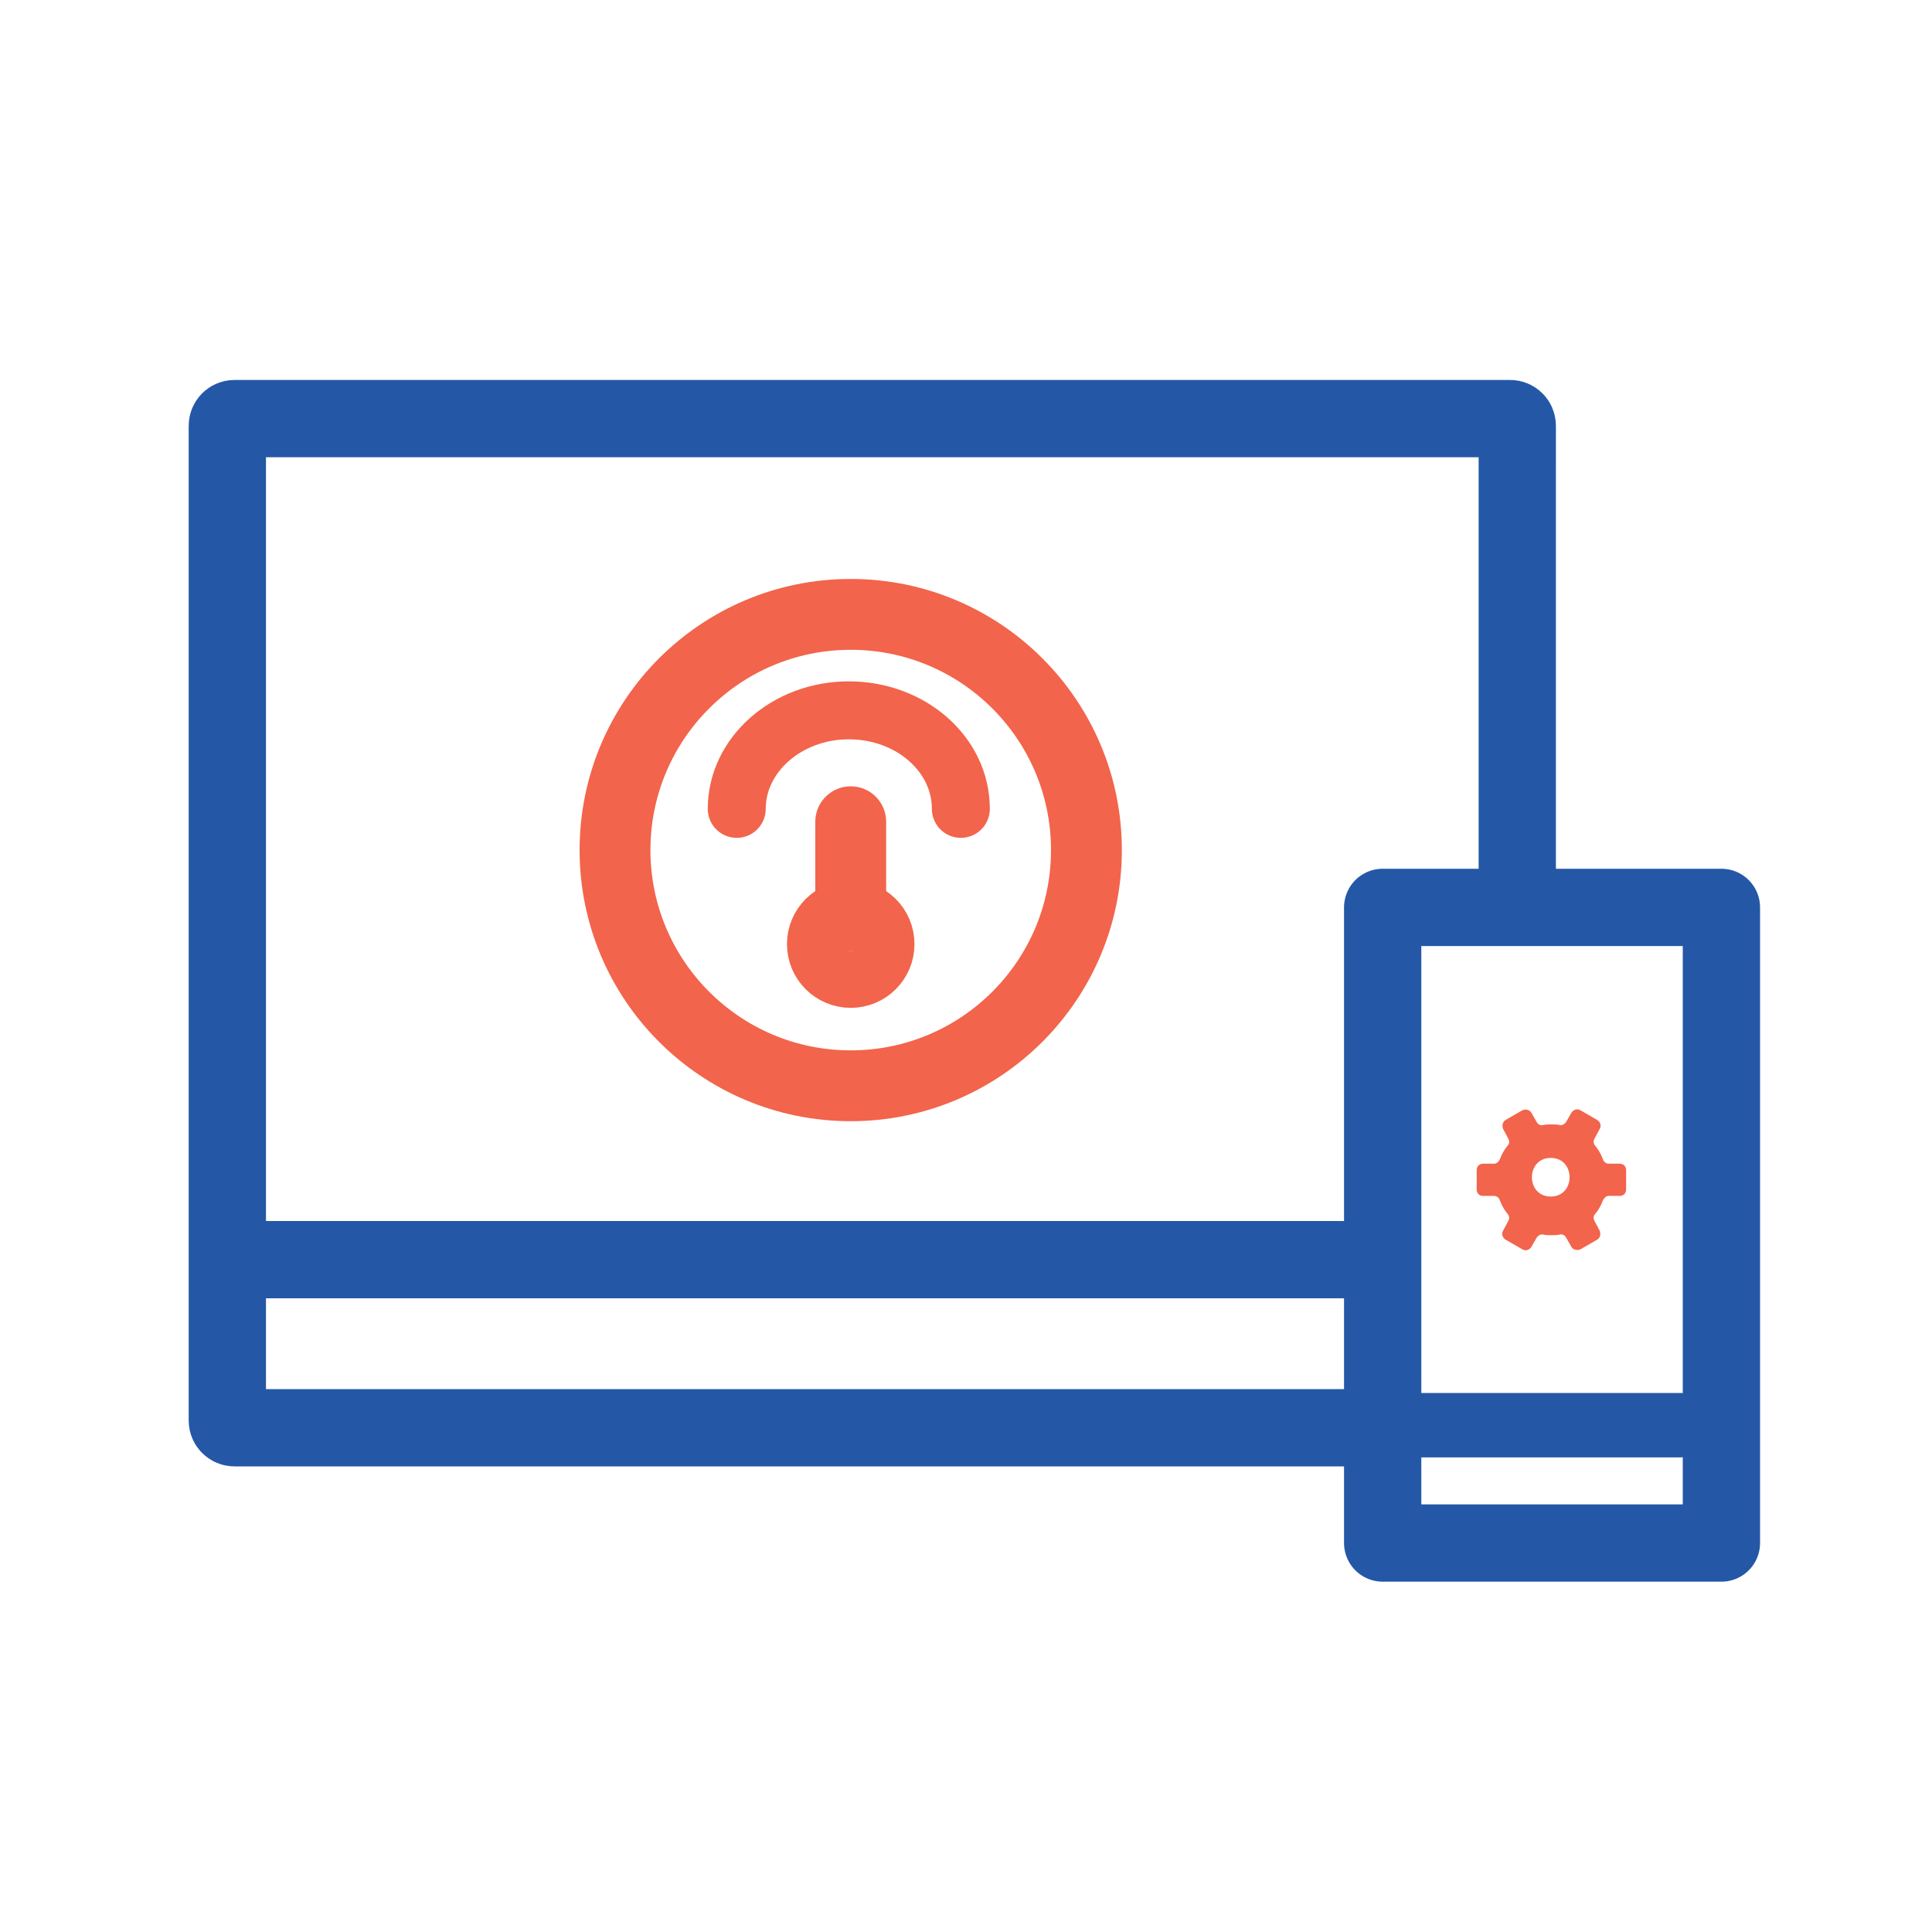 <?xml version="1.0" encoding="utf-8"?>
<!-- Generator: Adobe Illustrator 19.0.0, SVG Export Plug-In . SVG Version: 6.00 Build 0)  -->
<svg version="1.1" id="TESTING-PERFORMANCE" xmlns="http://www.w3.org/2000/svg" xmlns:xlink="http://www.w3.org/1999/xlink"
	 x="0px" y="0px" viewBox="0 0 300 300" style="enable-background:new 0 0 300 300;" xml:space="preserve">
<style type="text/css">
	.st0{fill:none;stroke:#2458A6;stroke-width:12;stroke-linecap:round;stroke-linejoin:round;stroke-miterlimit:10;}
	.st1{fill:none;stroke:#2458A6;stroke-width:10;stroke-linecap:round;stroke-linejoin:round;stroke-miterlimit:10;}
	.st2{fill:none;stroke:#F2644B;stroke-width:11;stroke-linecap:round;stroke-linejoin:round;stroke-miterlimit:10;}
	.st3{fill:none;stroke:#F2644B;stroke-width:9;stroke-linecap:round;stroke-linejoin:round;stroke-miterlimit:10;}
	.st4{fill:#F2644B;}
</style>
<g>
	<path class="st0" d="M213.1,221.7H36.4c-0.6,0-1.1-0.5-1.1-1.1V66.1c0-0.6,0.5-1.1,1.1-1.1h198.1c0.6,0,1.1,0.5,1.1,1.1V137"/>
	<line class="st0" x1="37.8" y1="195.6" x2="213.1" y2="195.6"/>
</g>
<g>
	<rect x="214.7" y="140.9" class="st0" width="52.6" height="98.7"/>
	<line class="st1" x1="214.7" y1="221.3" x2="260.9" y2="221.3"/>
</g>
<g>
	<circle class="st2" cx="132.1" cy="132" r="36.6"/>
	<path class="st3" d="M114.4,125.6c0-8.4,7.8-15.3,17.4-15.3c9.6,0,17.4,6.8,17.4,15.3"/>
	<g>
		<line class="st2" x1="132.1" y1="127.6" x2="132.1" y2="142.2"/>
		<circle class="st2" cx="132.1" cy="146.6" r="4.4"/>
	</g>
</g>
<g>
	<path class="st4" d="M251.5,180.7h-1.7c-0.4,0-0.8-0.3-0.9-0.7c-0.3-0.8-0.7-1.5-1.2-2.1c-0.3-0.3-0.3-0.8-0.1-1.1l0.8-1.5
		c0.3-0.5,0.1-1.1-0.4-1.4l-2.6-1.5c-0.5-0.3-1.1-0.1-1.4,0.4l-0.8,1.4c-0.2,0.3-0.6,0.6-1,0.5c-0.4-0.1-0.8-0.1-1.3-0.1
		c-0.4,0-0.9,0-1.3,0.1c-0.4,0.1-0.8-0.1-1-0.5l-0.8-1.4c-0.3-0.5-0.9-0.6-1.4-0.4l-2.6,1.5c-0.5,0.3-0.6,0.9-0.4,1.4l0.8,1.5
		c0.2,0.4,0.2,0.8-0.1,1.1c-0.5,0.6-0.9,1.3-1.2,2.1c-0.2,0.4-0.5,0.7-0.9,0.7h-1.7c-0.6,0-1,0.4-1,1v3c0,0.6,0.4,1,1,1h1.7
		c0.4,0,0.8,0.3,0.9,0.7c0.3,0.8,0.7,1.5,1.2,2.1c0.3,0.3,0.3,0.8,0.1,1.1l-0.8,1.5c-0.3,0.5-0.1,1.1,0.4,1.4l2.6,1.5
		c0.5,0.3,1.1,0.1,1.4-0.4l0.8-1.4c0.2-0.3,0.6-0.6,1-0.5c0.4,0.1,0.8,0.1,1.3,0.1c0.4,0,0.9,0,1.3-0.1c0.4-0.1,0.8,0.1,1,0.5
		l0.8,1.4c0.3,0.5,0.9,0.6,1.4,0.4l2.6-1.5c0.5-0.3,0.6-0.9,0.4-1.4l-0.8-1.5c-0.2-0.4-0.2-0.8,0.1-1.1c0.5-0.6,0.9-1.3,1.2-2.1
		c0.2-0.4,0.5-0.7,0.9-0.7h1.7c0.6,0,1-0.4,1-1v-3C252.5,181.1,252.1,180.7,251.5,180.7z M240.8,185.8c-3.9,0-3.9-6,0-6
		C244.7,179.8,244.7,185.8,240.8,185.8z"/>
</g>
</svg>
